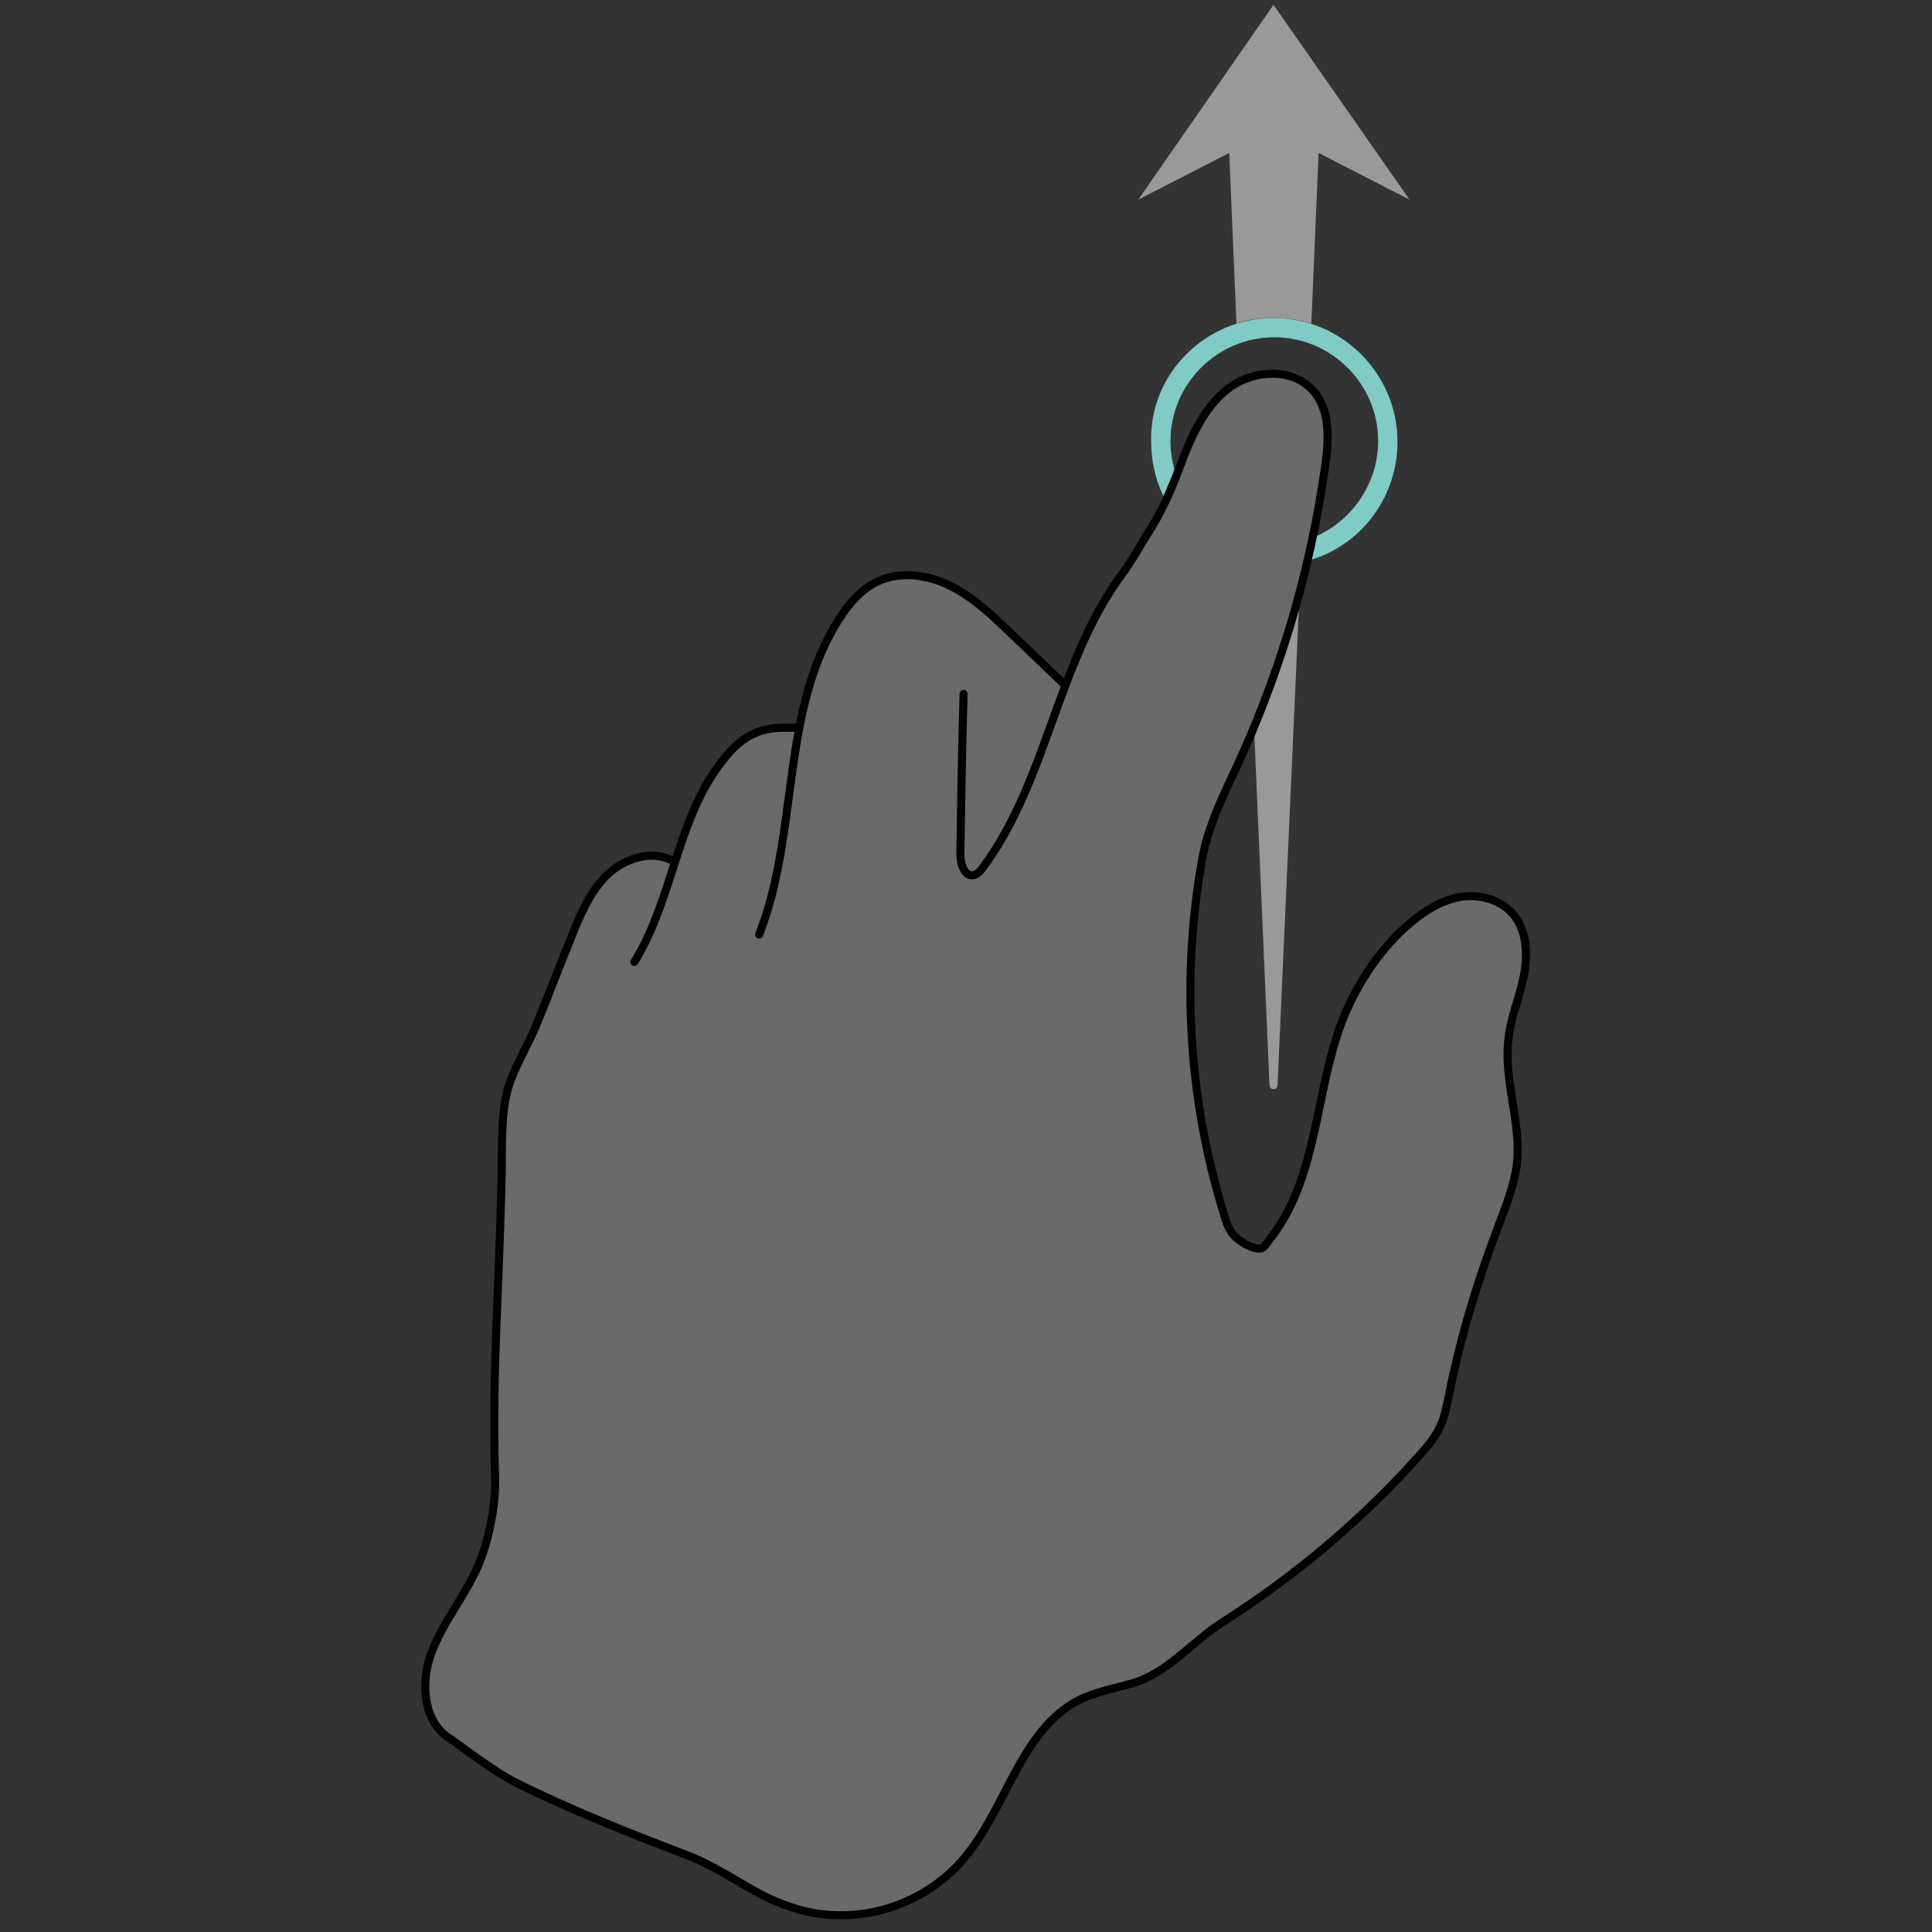 <?xml version="1.0" encoding="utf-8"?>
<!-- Generator: Adobe Illustrator 18.0.0, SVG Export Plug-In . SVG Version: 6.00 Build 0)  -->
<!DOCTYPE svg PUBLIC "-//W3C//DTD SVG 1.1//EN" "http://www.w3.org/Graphics/SVG/1.1/DTD/svg11.dtd">
<svg version="1.1" xmlns="http://www.w3.org/2000/svg" xmlns:xlink="http://www.w3.org/1999/xlink" x="0px" y="0px"
	 viewBox="0 0 240 240" enable-background="new 0 0 240 240" xml:space="preserve">
<rect x="0" y="0" width="240" height="240" fill="#333333" stroke="none"/>
<g id="Layer_2" display="none">
	<rect x="0" display="inline" fill="#404040" width="240" height="240"/>
</g>
<g id="Layer_5">
	<path opacity="0.5" fill="#FFFFFF" d="M158.7,134.8c0,0.3-0.2,0.5-0.5,0.5c-0.3,0-0.5-0.2-0.5-0.5l-1.9-44
		c2.2-5.3,4.1-10.8,5.6-16.3L158.7,134.8z M158.2,0.6l16.9,24.2L163.8,19l-0.9,21.2c-1.5-0.5-3-0.7-4.7-0.7s-3.2,0.2-4.6,0.7
		L152.7,19l-11.3,5.8L158.2,0.6z"/>
</g>
<g id="Layer_4">
	<path fill="#80CBC4" d="M158.2,39.5c8.5,0,15.4,6.9,15.4,15.4c0,6.5-4.1,12.4-10.3,14.5l-0.7,0.2c0.2-1,0.5-1.9,0.7-2.9
		c4.7-2,7.9-6.7,7.9-11.9c0-7.1-5.8-12.9-12.9-12.9c-7.1,0-12.9,5.8-12.9,12.9c0,1.6,0.3,3.2,0.9,4.7c-0.4,1.1-0.8,2.1-1.3,3.1
		l-0.5-1c-1-2.1-1.5-4.4-1.5-6.8C142.8,46.4,149.8,39.5,158.2,39.5z"/>
</g>
<g id="Layer_3">
	<g id="XMLID_1_" opacity="0.9">
		<g>
			<path fill="#707070" d="M134.3,211.2c-7.4,3.6-9.1,13.4-14.4,19.7c-3.9,4.7-10.1,7.4-16.2,7.1c-3.4-0.1-6.6-1.2-9.5-2.8
				c-3-1.6-5.8-3.5-8.9-4.7c-7.1-2.7-14.4-5.6-21.2-9c-2.7-1.4-6.3-4.2-8-5.3c-3.3-1.9-3.9-6.8-2.5-10.8c1.5-4,4.4-7.4,6-11.3
				c1.2-3,2-7.2,1.9-10.4c-0.5-13,0.4-23,0.8-37c0.1-3.4-0.1-6.8,0.5-10.1c0.6-3.3,2.8-6.4,4-9.6c1.4-3.4,2.7-6.9,4.1-10.3
				c1.1-2.8,2.3-5.7,4.4-7.8c2.1-2.1,5.5-3.2,8.2-1.9l0.4,0.1c1.5-4.6,3.1-9.2,6.2-12.9c1.1-1.3,2.4-2.6,4-3.2
				c1.6-0.6,3.4-0.6,5.1-0.6l0.2,0c0.9-4.8,2.3-9.4,5-13.5c1.2-1.9,2.8-3.7,4.8-4.6c2.8-1.3,6.2-0.8,9,0.6c2.8,1.4,5.1,3.5,7.3,5.7
				c2.3,2.2,4.6,4.4,6.9,6.6l0.3,0.1c1.9-4.9,3.9-9.7,7.1-13.8c1.2-1.6,2.5-4,3.6-5.7c1.9-3,2.9-5.6,4.1-9c1.3-3.3,3.1-6.7,6-8.7
				c3-2,7.4-2.2,9.9,0.5c2.3,2.5,2.1,6.3,1.6,9.6c-2,13.5-6,26.7-11.8,39c-1.4,3-2.8,6.1-3.4,9.4c-2.7,14.7-1.8,30,2.6,44.3
				c0.3,1.1,0.7,2.1,1.4,2.9c0.8,0.8,3,2,3.7,1.2c0.4-0.5,0.8-1,1.2-1.6c5.5-7.5,5.1-17.7,8.4-26.3c1.6-4.1,4-7.8,7-11
				c1.9-1.9,4.1-3.7,6.8-4.3c2.6-0.7,5.7-0.1,7.4,2c1.7,2,1.8,5,1.3,7.6c-0.5,2.6-1.6,5.1-1.9,7.7c-0.7,5.3,1.6,10.7,1,16
				c-0.3,2.6-1.3,5-2.3,7.5c-2.6,6.8-4.6,13.8-6.1,20.9c-0.3,1.3-0.5,2.7-1.1,3.9c-0.6,1.2-1.5,2.3-2.4,3.4
				c-7.1,8.1-15.4,15.1-24.6,20.9c-3.9,2.4-6.6,6.1-10.9,7.5C138.8,209.8,136.5,210.2,134.3,211.2z"/>
		</g>
	</g>
	<g>
		<path fill="none" stroke="#000000" stroke-linecap="round" stroke-linejoin="round" d="M132.3,85.1c-2.3-2.2-4.6-4.4-6.9-6.6
			c-2.2-2.1-4.5-4.3-7.3-5.7c-2.8-1.4-6.2-1.9-9-0.6c-2,0.9-3.6,2.7-4.8,4.6c-7.4,11.4-5,26.6-10,39.3"/>
		<path fill="none" stroke="#000000" stroke-linecap="round" stroke-linejoin="round" d="M99.1,90.4c-1.7,0-3.5-0.1-5.1,0.6
			c-1.6,0.6-2.9,1.8-4,3.2c-5.9,7.1-6.3,17.4-11.2,25.3"/>
		<path fill="none" stroke="#000000" stroke-linecap="round" stroke-linejoin="round" d="M83.5,106.9c-2.7-1.4-6.1-0.2-8.2,1.9
			c-2.1,2.1-3.3,5-4.4,7.8c-1.4,3.4-2.7,6.9-4.1,10.3c-1.2,3.1-3.4,6.3-4,9.6c-0.6,3.3-0.4,6.8-0.5,10.1c-0.3,13.9-1.2,24-0.8,37
			c0.1,3.2-0.7,7.4-1.9,10.4c-1.6,4-4.5,7.3-6,11.3c-1.5,4-0.9,8.9,2.5,10.8c1.7,1.2,5.3,4,7.9,5.3c6.8,3.4,14.1,6.3,21.2,9
			c3.2,1.2,6,3.1,8.9,4.7c3,1.6,6.2,2.7,9.5,2.8c6.1,0.3,12.3-2.4,16.2-7.1c5.3-6.3,7-16,14.4-19.7c2.1-1,4.5-1.4,6.8-2.1
			c4.3-1.4,7.1-5.1,10.9-7.5c9.1-5.8,17.4-12.8,24.6-20.9c0.9-1,1.8-2.1,2.4-3.4c0.6-1.2,0.8-2.6,1.1-3.9c1.4-7.1,3.5-14.1,6.1-20.9
			c0.9-2.4,1.9-4.9,2.3-7.5c0.7-5.3-1.7-10.7-1-16c0.3-2.6,1.4-5.1,1.9-7.7c0.5-2.6,0.4-5.5-1.3-7.6c-1.8-2.1-4.8-2.7-7.4-2
			c-2.6,0.7-4.8,2.4-6.8,4.3c-3.1,3.1-5.5,6.9-7.1,11c-3.3,8.7-3,18.8-8.4,26.3c-0.4,0.5-0.8,1.1-1.2,1.6c-0.7,0.9-2.9-0.4-3.7-1.2
			c-0.8-0.8-1.1-1.9-1.4-2.9c-4.4-14.3-5.3-29.6-2.6-44.3c0.6-3.2,2-6.4,3.4-9.4c5.9-12.3,9.9-25.5,11.8-39c0.5-3.3,0.7-7.2-1.6-9.6
			c-2.4-2.6-6.9-2.5-9.9-0.5c-3,2-4.7,5.4-6,8.7c-1.3,3.3-2.2,5.9-4.1,9c-1.1,1.7-2.4,4.1-3.6,5.7c-8.1,10.9-9.3,25.8-17.4,36.6
			c-0.3,0.4-0.6,0.7-1,0.8c-1.2,0.3-1.7-1.4-1.7-2.6c0.1-6.6,0.2-13.3,0.4-19.9"/>
	</g>
</g>
</svg>

